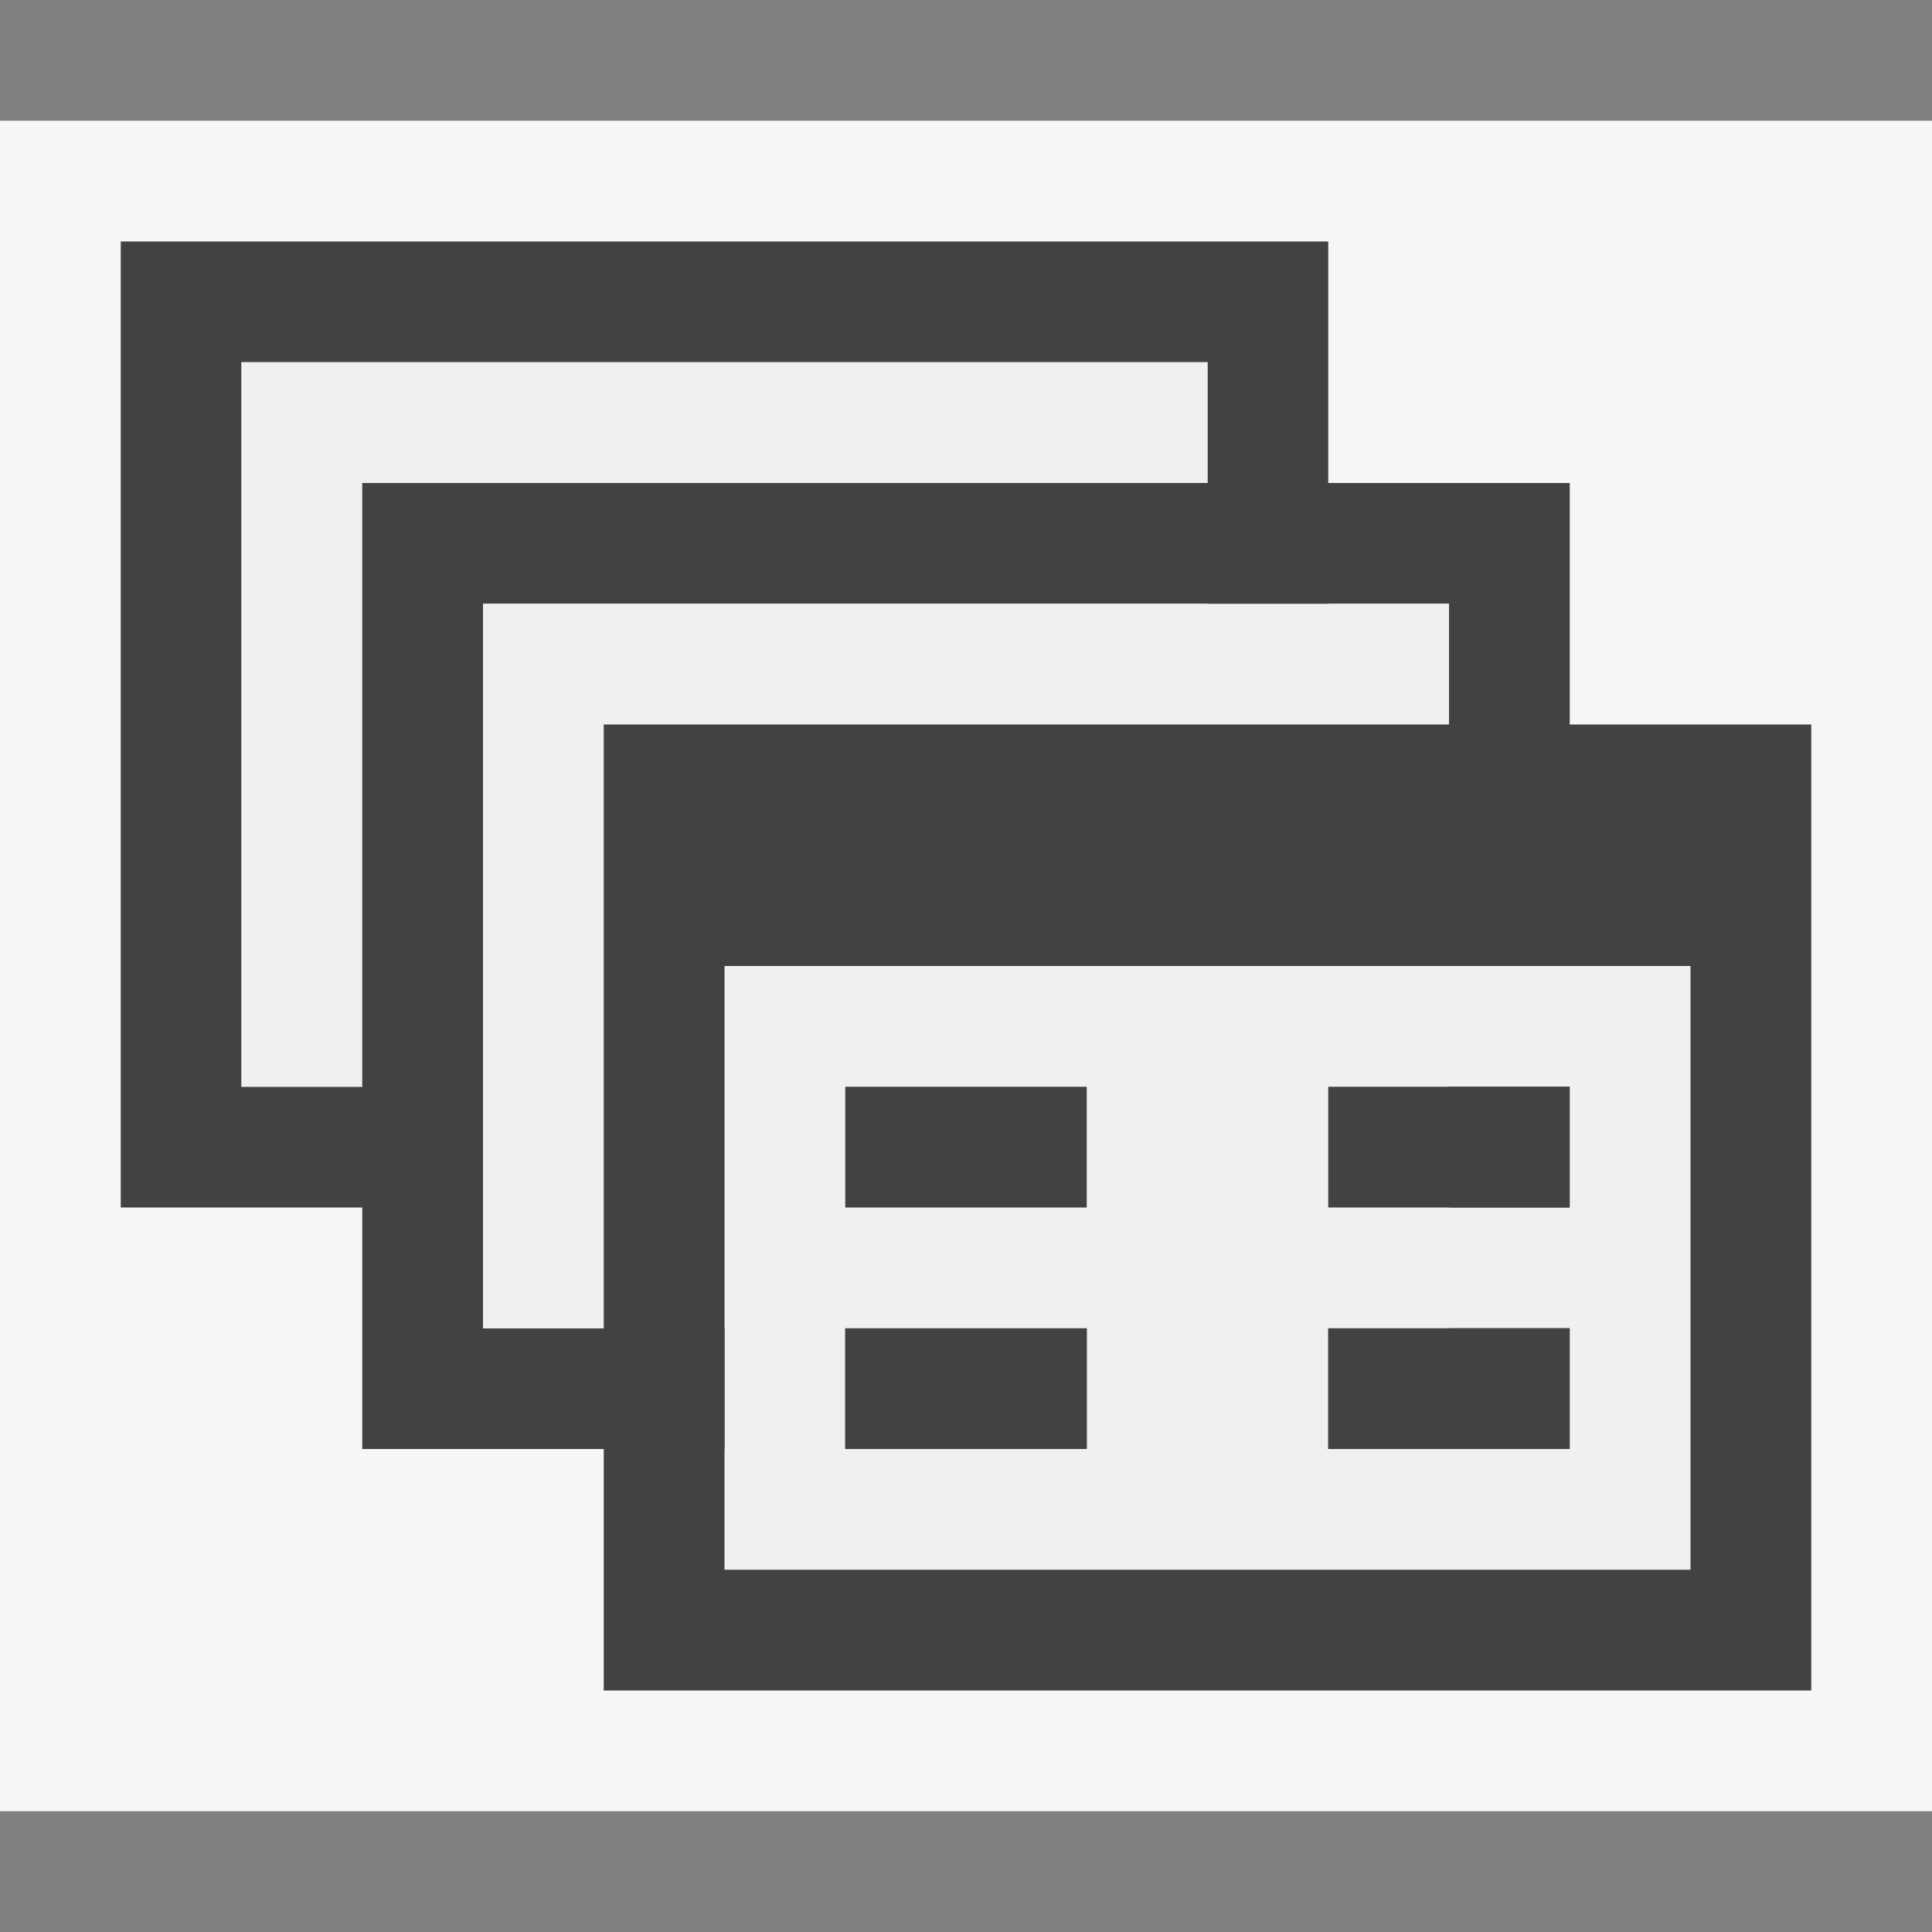 <?xml version="1.0" encoding="UTF-8" standalone="no"?>
<svg
   xmlns:dc="http://purl.org/dc/elements/1.1/"
   xmlns:cc="http://creativecommons.org/ns#"
   xmlns:rdf="http://www.w3.org/1999/02/22-rdf-syntax-ns#"
   xmlns:svg="http://www.w3.org/2000/svg"
   xmlns="http://www.w3.org/2000/svg"
   xmlns:sodipodi="http://sodipodi.sourceforge.net/DTD/sodipodi-0.dtd"
   xmlns:inkscape="http://www.inkscape.org/namespaces/inkscape"
   viewBox="0 0 16 16"
   version="1.1"
   id="svg11"
   sodipodi:docname="cascadeView.svg"
   inkscape:export-filename="..\Image_cascadeView.png"
   inkscape:export-xdpi="96"
   inkscape:export-ydpi="96"
   inkscape:version="1.0.1 (3bc2e813f5, 2020-09-07)">
  <rect x="0" y="0" width="16" height="16" fill="#808080" stroke="none"/>
  <title
     id="title851">cascadeView</title>
  <defs
     id="defs15" />
  <sodipodi:namedview
     pagecolor="#ffffff"
     bordercolor="#666666"
     borderopacity="1"
     objecttolerance="10"
     gridtolerance="10"
     guidetolerance="10"
     inkscape:pageopacity="0"
     inkscape:pageshadow="2"
     inkscape:window-width="1810"
     inkscape:window-height="1057"
     id="namedview13"
     showgrid="false"
     inkscape:zoom="54.1875"
     inkscape:cx="8"
     inkscape:cy="8"
     inkscape:window-x="102"
     inkscape:window-y="-8"
     inkscape:window-maximized="1"
     inkscape:current-layer="svg11"
     inkscape:document-rotation="0" />
  <style
     id="style2">.st0{opacity:0}.st0,.st1{fill:#f6f6f6}.st2{fill:#424242}.st3{fill:#f0eff1}</style>
  <path
     class="st1"
     d="M 0,1 H 16 V 15 H 0 Z"
     id="path6"
     style="display:inline"
     inkscape:label="outline" />
  <path
     class="st2"
     d="m 1,2 v 8 H 11 V 2 Z m 9,7 H 2 V 3 h 8 z"
     id="icon_x5F_bg"
     style="display:inline"
     sodipodi:nodetypes="cccccccccc" />
  <path
     style="display:inline;fill:#f0eff1;fill-opacity:1"
     d="m 2,3 h 8 V 9 H 2 Z"
     id="path900-3"
     inkscape:label="icon_x5F_fg" />
  <path
     class="st2"
     d="m 3,4 v 8 H 13 V 4 Z m 9,7 H 4 V 5 h 8 z"
     id="icon_x5F_bg-67"
     style="display:inline;fill:#424242"
     sodipodi:nodetypes="cccccccccc"
     inkscape:label="icon_x5F_bg-3" />
  <path
     style="display:inline;fill:#f0eff1;fill-opacity:1"
     d="m 4,5 h 8 v 6 H 4 Z"
     id="path900"
     inkscape:label="icon_x5F_fg-3" />
  <path
     id="icon_x5F_fg"
     style="display:inline;fill:#f0eff1;fill-opacity:1"
     inkscape:label="icon_x5F_fg-6"
     d="m 6,8 v 5 h 8 V 8 Z m 1,1 h 2 v 1 H 7 Z m 4,0 h 2 v 1 h -2 z m -4,2 h 2 v 1 H 7 Z m 4,0 h 2 v 1 h -2 z" />
  <path
     id="icon_x5F_bg-6"
     style="display:inline;fill:#424242"
     d="m 5,6 v 8 H 15 V 6 Z m 1,2 h 8 v 5 H 6 Z m 1,1 v 1 H 9 V 9 Z m 4,0 v 1 h 2 V 9 Z m -4,2 v 1 h 2 v -1 z m 4,0 v 1 h 2 v -1 z" />
</svg>

